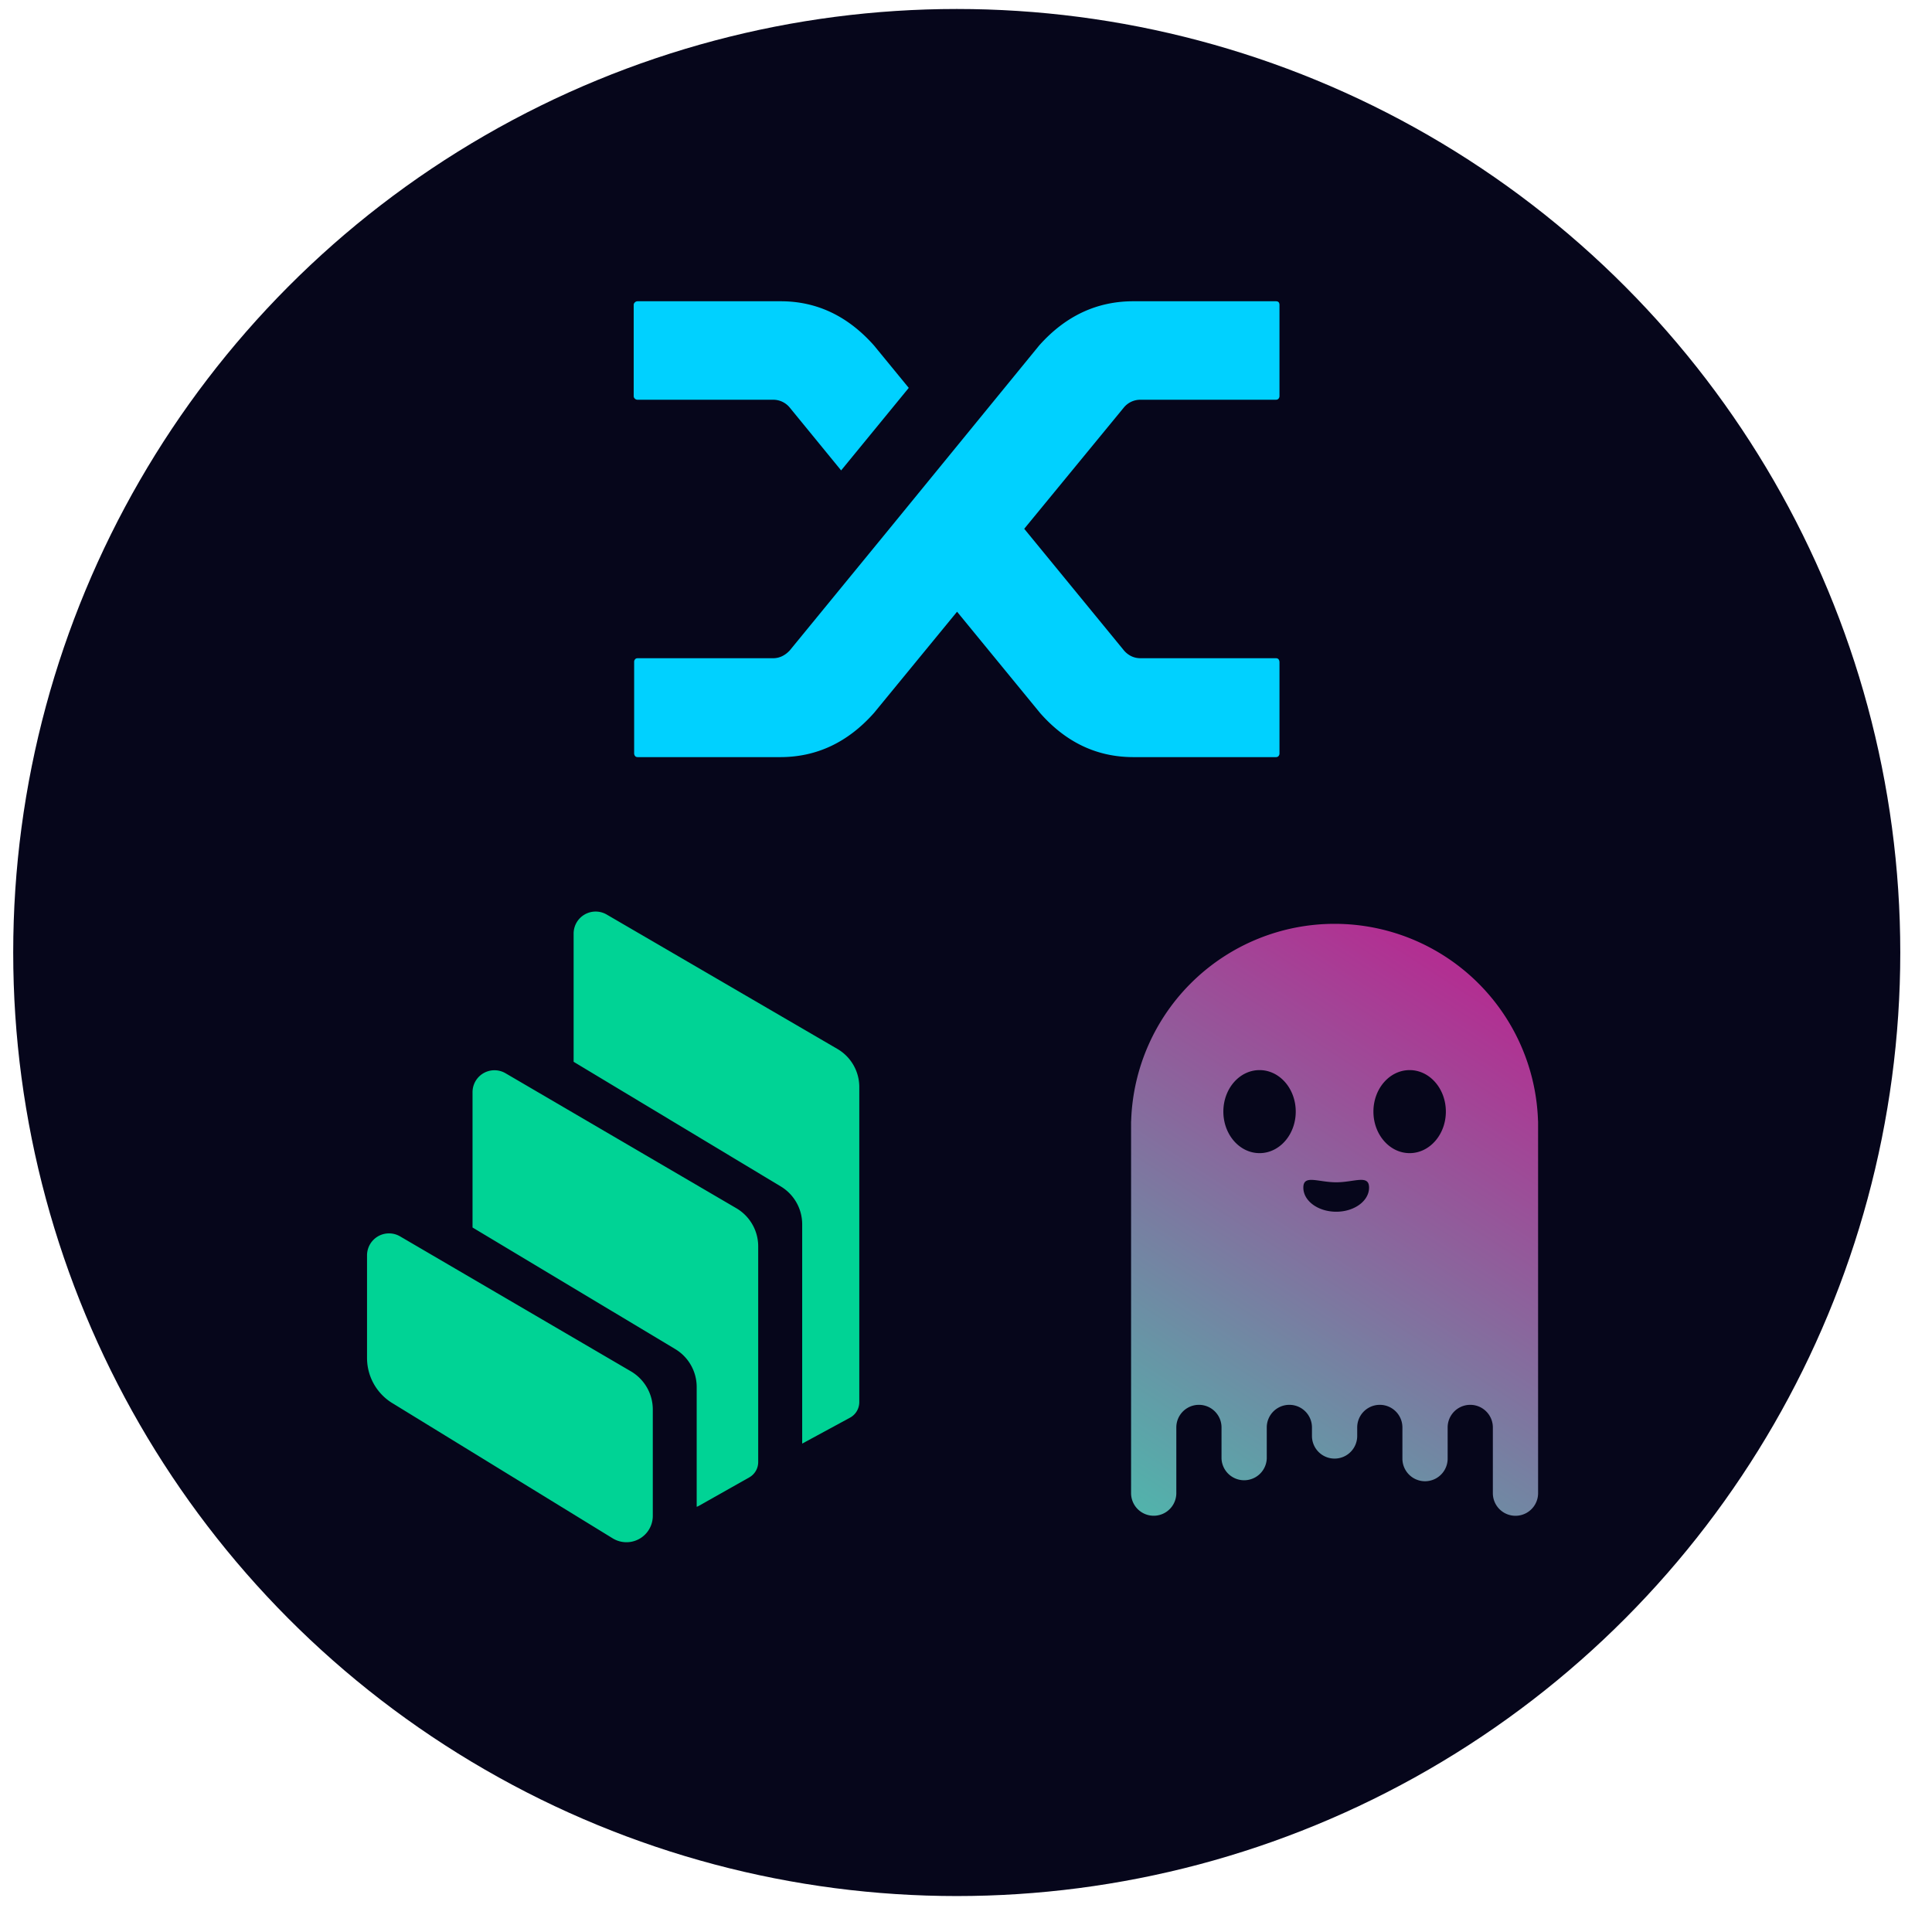 <svg xmlns="http://www.w3.org/2000/svg" width="43" height="43" fill="none"><circle cx="21.294" cy="21.2" r="21" fill="#06061B"/><path fill="#00D1FF" d="M17.576 9.07a.474.474 0 0 0-.371-.173h-3.011a.087.087 0 0 1-.065-.025.077.077 0 0 1-.025-.056v-2.03c0-.02.008-.038.025-.055a.087.087 0 0 1 .065-.026h3.182c.803 0 1.495.329 2.077.985l.773.943-1.505 1.837-1.145-1.4zm5.561-1.39c.582-.65 1.278-.975 2.088-.975h3.172c.027 0 .047.007.06.02.013.014.02.035.02.062v2.029c0 .02-.007.039-.02.056-.013.016-.033.025-.06.025h-3.011a.474.474 0 0 0-.372.172l-2.218 2.7 2.228 2.718c.1.109.221.163.362.163h3.01c.028 0 .048.008.061.025.013.017.02.04.02.066v2.03c0 .02-.007.038-.02.055-.013.017-.033.025-.06.025h-3.172c-.81 0-1.502-.328-2.078-.984l-1.846-2.252-1.848 2.252c-.582.656-1.278.984-2.087.984h-3.172c-.027 0-.047-.008-.06-.025a.102.102 0 0 1-.02-.066v-2.03c0-.02.006-.038.02-.055.013-.017.033-.025.06-.025h3.011c.14 0 .264-.058.372-.173l2.177-2.658 3.383-4.14z"/><path fill="#00D395" fill-rule="evenodd" d="M8.73 31.228a1.179 1.179 0 0 1-.561-1.004v-2.283a.489.489 0 0 1 .736-.423l5.138 3.004c.3.177.486.498.486.848v2.366a.586.586 0 0 1-.893.502l-4.905-3.01zm7.66-4.336c.3.177.485.498.485.848v4.8a.391.391 0 0 1-.199.342l-1.125.635a.23.23 0 0 1-.045.019V30.87a.984.984 0 0 0-.476-.843l-4.513-2.707v-3.01a.488.488 0 0 1 .736-.422l5.137 3.004zm2.248-3.546a.98.98 0 0 1 .487.85v7.011a.394.394 0 0 1-.205.345l-1.066.578v-4.882a.983.983 0 0 0-.475-.841l-4.612-2.775v-2.854a.49.49 0 0 1 .735-.424l5.136 2.992z" clip-rule="evenodd"/><path fill="url(#a)" d="M25.176 24.94a.5.5 0 0 0-.002.035v8.257a.503.503 0 1 0 1.007 0V31.77a.503.503 0 1 1 1.006 0v.694a.504.504 0 0 0 1.007 0v-.694a.503.503 0 1 1 1.006 0v.19a.503.503 0 1 0 1.007 0v-.19a.503.503 0 1 1 1.006 0v.694a.503.503 0 1 0 1.007 0v-.694a.503.503 0 0 1 1.006 0v1.463a.503.503 0 0 0 1.007 0v-8.257c0-.012 0-.024-.002-.035a4.53 4.53 0 0 0-9.055 0zm5.392-.2c0-.51.36-.923.806-.923.445 0 .806.413.806.924 0 .51-.361.924-.806.924-.445 0-.806-.414-.806-.924zm-3.34 0c0-.51.36-.923.805-.923.446 0 .806.413.806.924 0 .51-.36.924-.805.924-.446 0-.806-.414-.806-.924zm3.243 1.692c0 .297-.327.537-.731.537-.404 0-.732-.24-.732-.537 0-.297.328-.118.732-.118.404 0 .731-.18.731.118z"/><defs><linearGradient id="a" x1="25.174" x2="32.821" y1="33.754" y2="21.942" gradientUnits="userSpaceOnUse"><stop stop-color="#50B5AC"/><stop offset="1" stop-color="#B22F92"/></linearGradient></defs></svg>